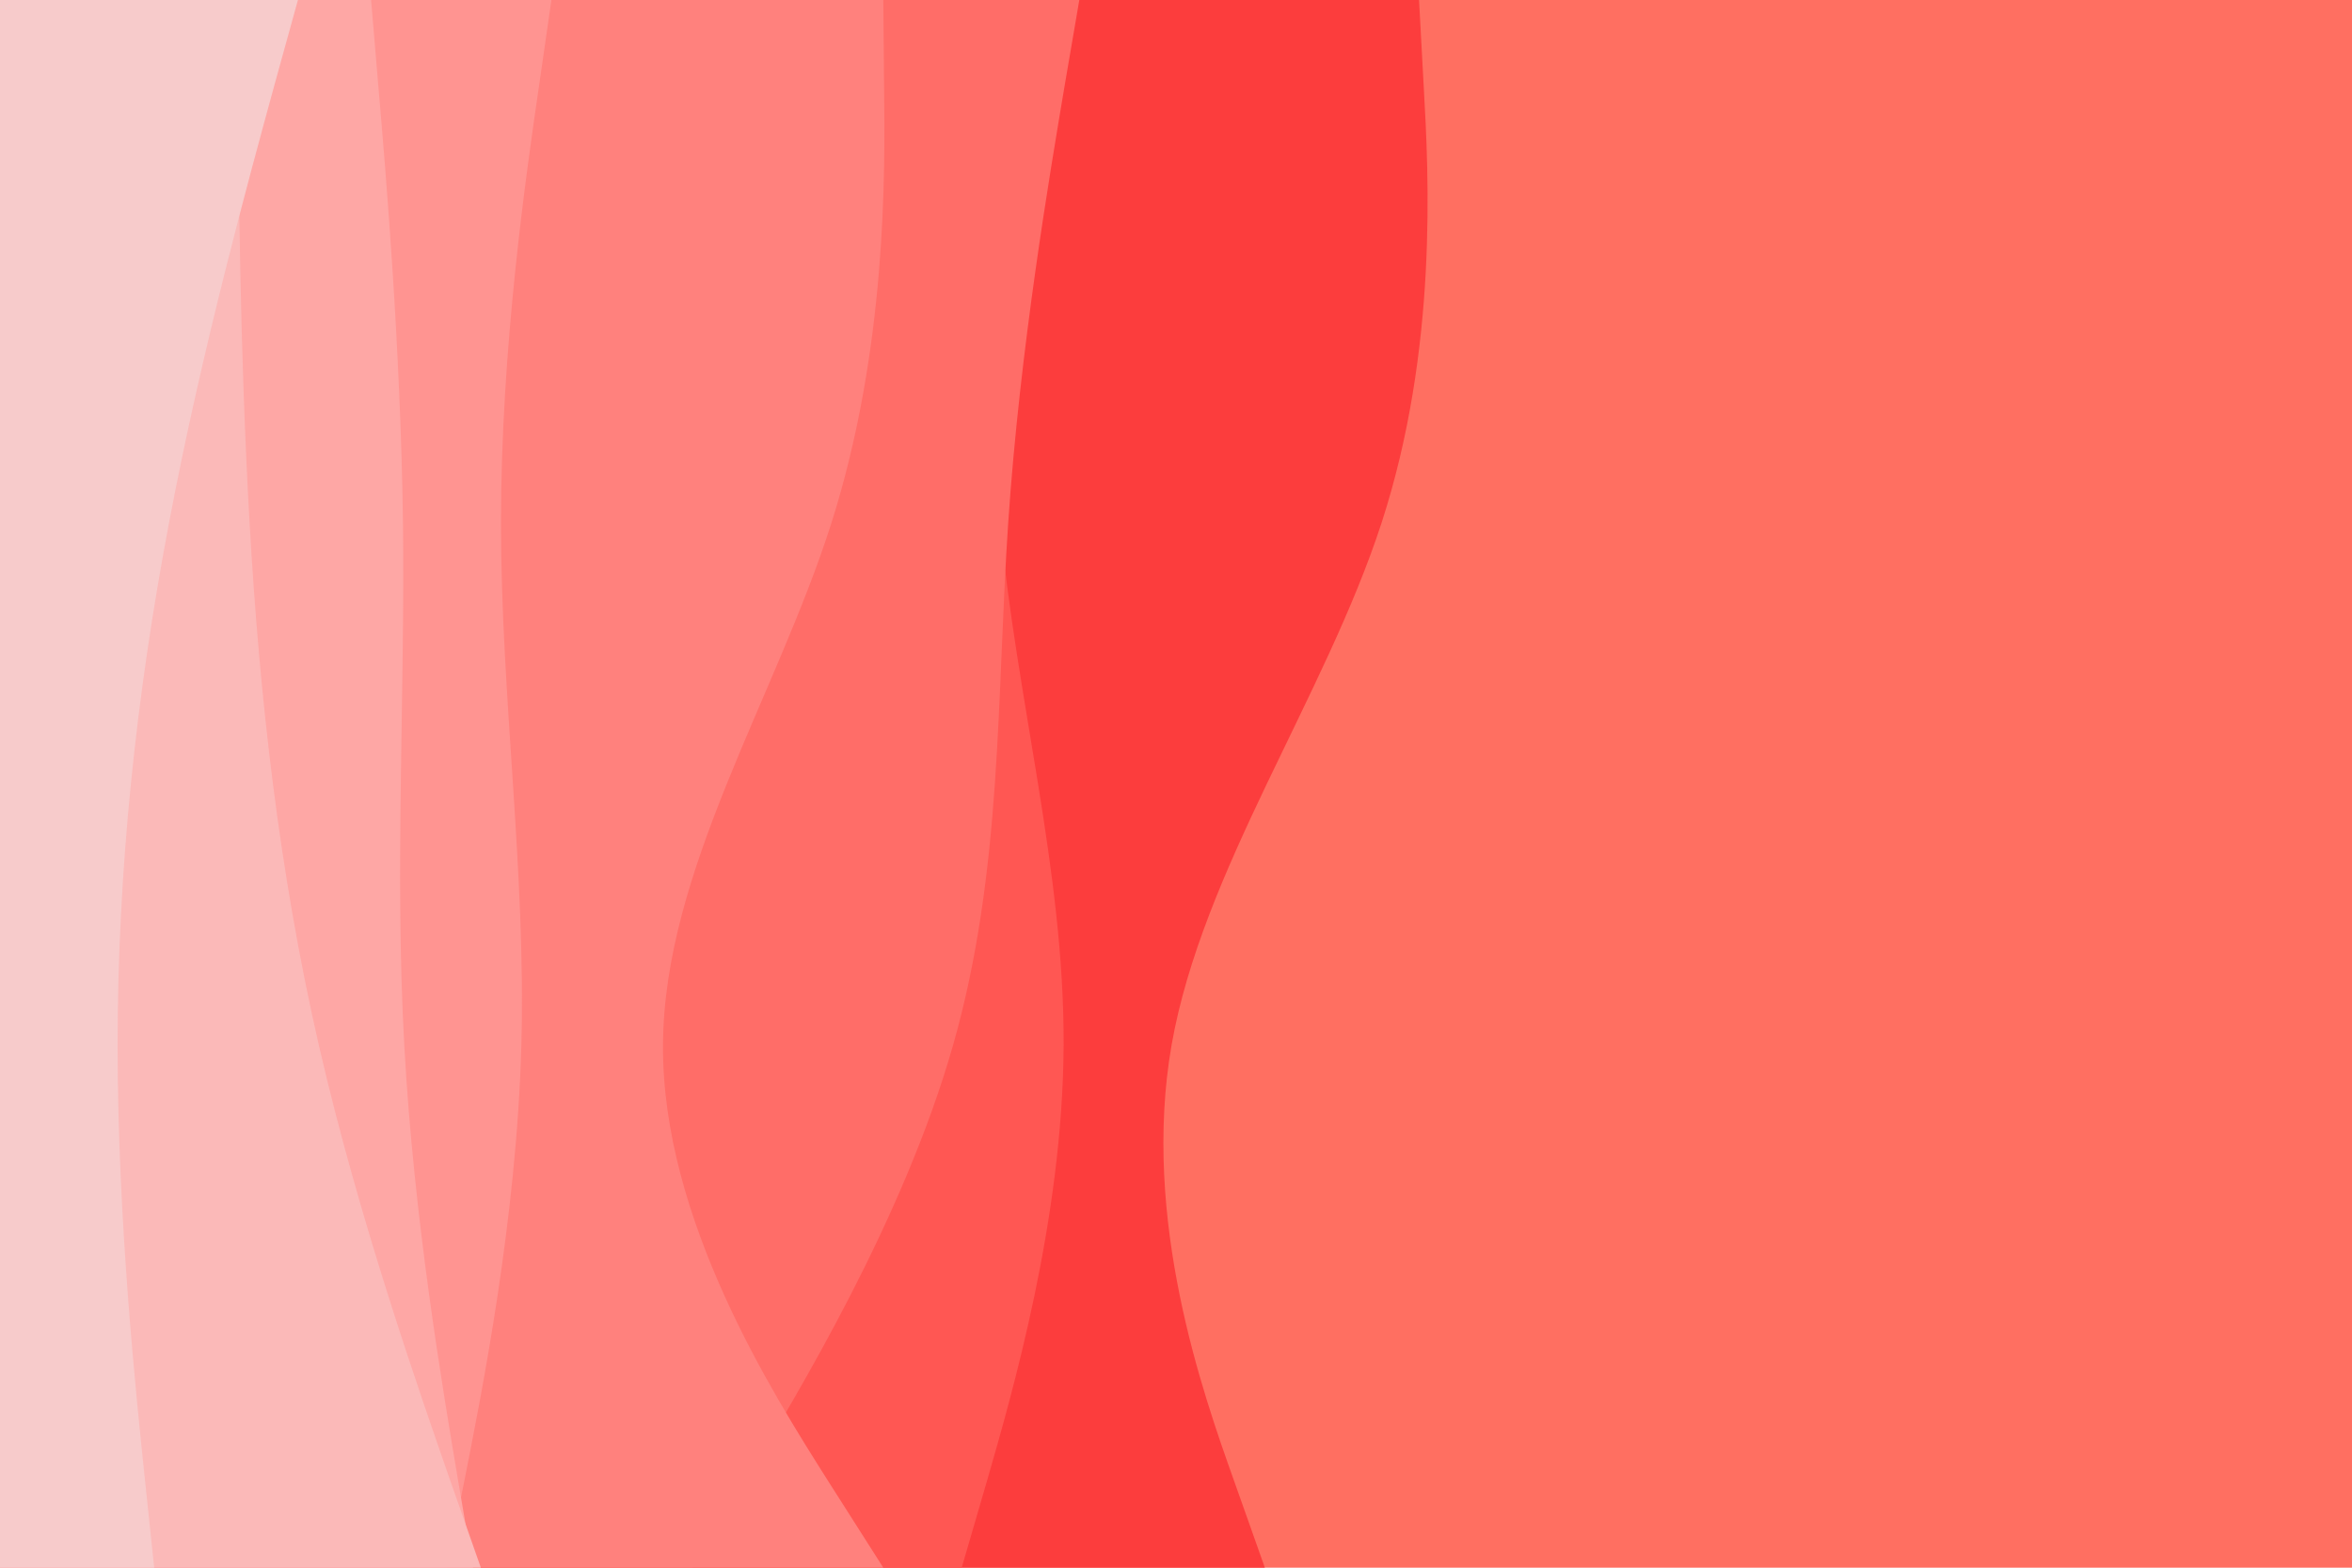 <svg id="visual" viewBox="0 0 900 600" width="900" height="600" xmlns="http://www.w3.org/2000/svg" xmlns:xlink="http://www.w3.org/1999/xlink" version="1.1"><rect x="0" y="0" width="900" height="600" fill="#FF6F61"></rect><path d="M543 0L544.8 33.3C546.7 66.7 550.3 133.3 528.7 200C507 266.7 460 333.3 448.3 400C436.7 466.7 460.3 533.3 472.2 566.7L484 600L0 600L0 566.7C0 533.3 0 466.7 0 400C0 333.3 0 266.7 0 200C0 133.3 0 66.7 0 33.3L0 0Z" fill="#fc3d3d"></path><path d="M390 0L386.7 33.3C383.3 66.7 376.7 133.3 382.7 200C388.7 266.7 407.3 333.3 407 400C406.7 466.7 387.3 533.3 377.7 566.7L368 600L0 600L0 566.7C0 533.3 0 466.7 0 400C0 333.3 0 266.7 0 200C0 133.3 0 66.7 0 33.3L0 0Z" fill="#ff5753"></path><path d="M413 0L407.3 33.3C401.7 66.7 390.3 133.3 385.8 200C381.3 266.7 383.7 333.3 364.7 400C345.7 466.7 305.3 533.3 285.2 566.7L265 600L0 600L0 566.7C0 533.3 0 466.7 0 400C0 333.3 0 266.7 0 200C0 133.3 0 66.7 0 33.3L0 0Z" fill="#ff6d68"></path><path d="M338 0L338.3 33.3C338.7 66.7 339.3 133.3 318.2 200C297 266.7 254 333.3 253.7 400C253.3 466.7 295.7 533.3 316.8 566.7L338 600L0 600L0 566.7C0 533.3 0 466.7 0 400C0 333.3 0 266.7 0 200C0 133.3 0 66.7 0 33.3L0 0Z" fill="#ff817d"></path><path d="M211 0L206.2 33.3C201.3 66.7 191.7 133.3 191.7 200C191.7 266.7 201.3 333.3 199.5 400C197.7 466.7 184.3 533.3 177.7 566.7L171 600L0 600L0 566.7C0 533.3 0 466.7 0 400C0 333.3 0 266.7 0 200C0 133.3 0 66.7 0 33.3L0 0Z" fill="#ff9491"></path><path d="M142 0L144.8 33.3C147.7 66.7 153.3 133.3 154.2 200C155 266.7 151 333.3 154.7 400C158.3 466.7 169.7 533.3 175.3 566.7L181 600L0 600L0 566.7C0 533.3 0 466.7 0 400C0 333.3 0 266.7 0 200C0 133.3 0 66.7 0 33.3L0 0Z" fill="#fea7a5"></path><path d="M91 0L91.2 33.3C91.3 66.7 91.7 133.3 95.5 200C99.3 266.7 106.7 333.3 122 400C137.3 466.7 160.7 533.3 172.3 566.7L184 600L0 600L0 566.7C0 533.3 0 466.7 0 400C0 333.3 0 266.7 0 200C0 133.3 0 66.7 0 33.3L0 0Z" fill="#fbb9b8"></path><path d="M114 0L104.8 33.3C95.7 66.7 77.3 133.3 64.7 200C52 266.7 45 333.3 45 400C45 466.7 52 533.3 55.5 566.7L59 600L0 600L0 566.7C0 533.3 0 466.7 0 400C0 333.3 0 266.7 0 200C0 133.3 0 66.7 0 33.3L0 0Z" fill="#f7cbcb"></path></svg>